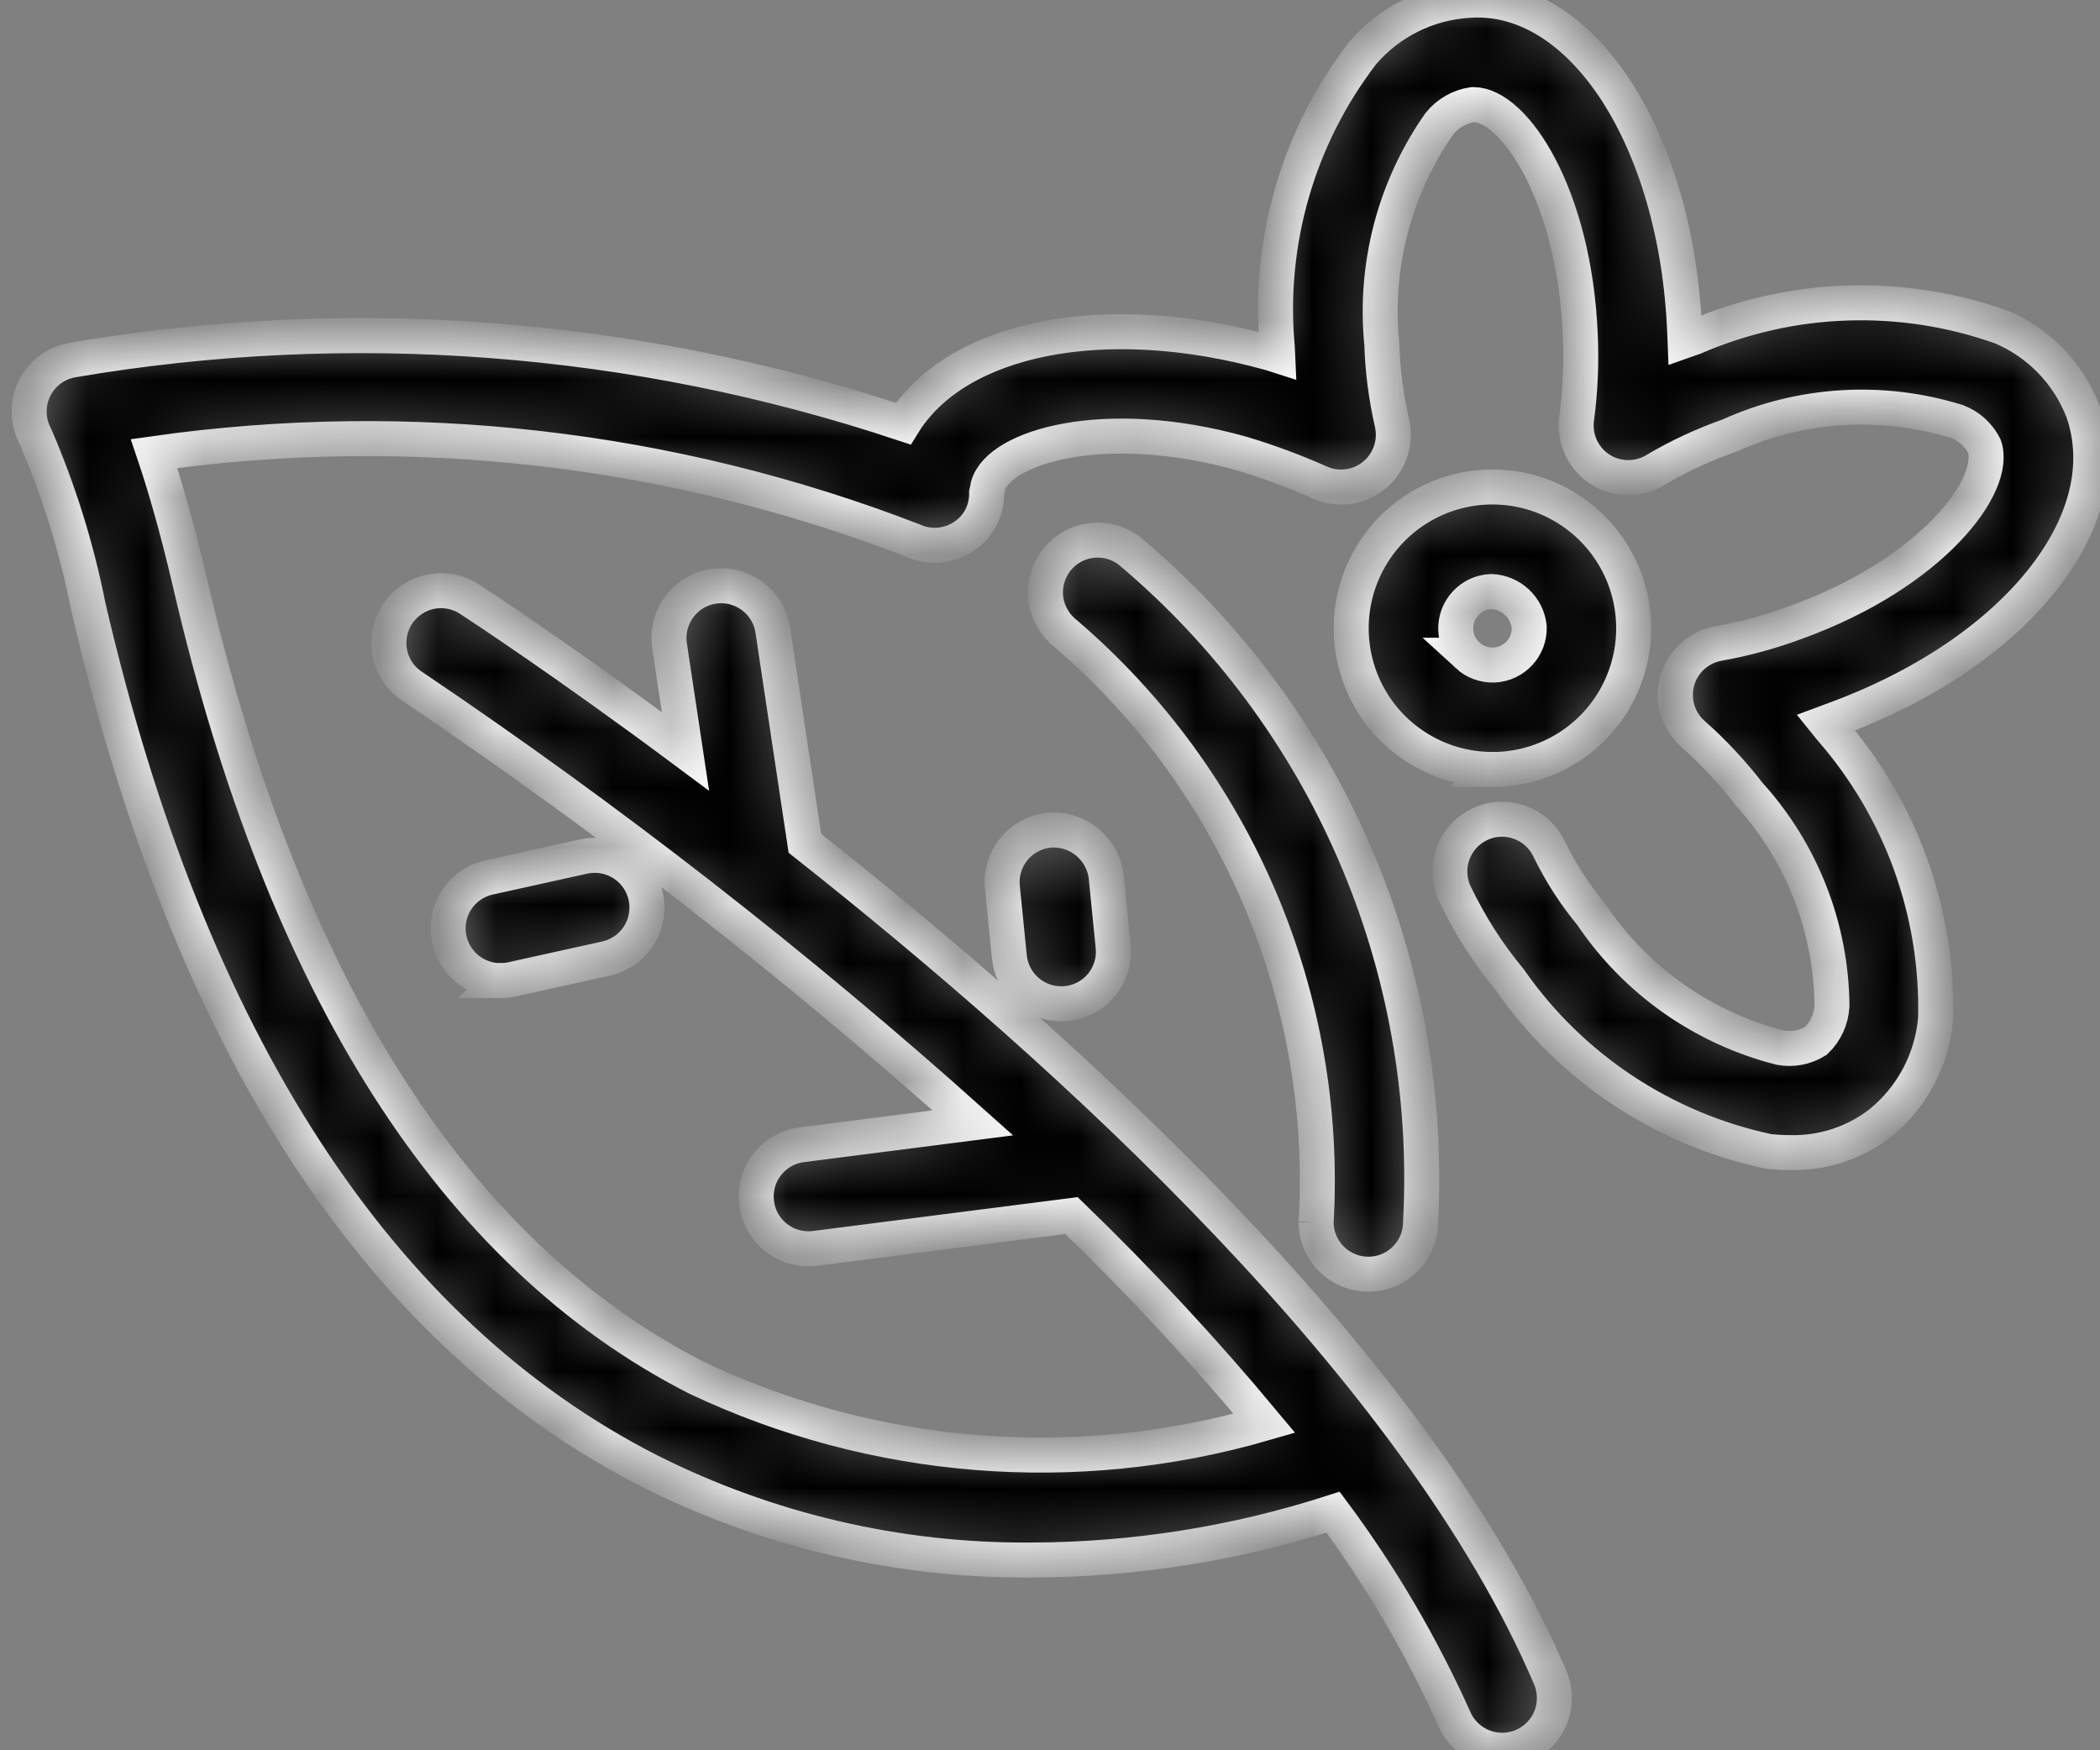 <svg width="36" height="30" viewBox="0 0 36 30" fill="none" xmlns="http://www.w3.org/2000/svg">
<rect x="0" y="0" width="36" height="30" fill="#808080" stroke="none"/>
<mask id="path-1-inside-1_2172_584" fill="white">
<path d="M18.963 15.032L19.082 16.221C19.107 16.458 19.035 16.694 18.886 16.878C18.736 17.061 18.518 17.178 18.282 17.201C18.253 17.204 18.221 17.205 18.191 17.205C17.732 17.204 17.348 16.856 17.303 16.399L17.184 15.21C17.16 14.973 17.231 14.738 17.381 14.554C17.532 14.37 17.748 14.253 17.985 14.23C18.474 14.188 18.908 14.544 18.964 15.032H18.963ZM8.576 16.809C8.641 16.809 8.706 16.802 8.769 16.788L10.376 16.433C10.611 16.384 10.815 16.244 10.946 16.043C11.077 15.842 11.121 15.598 11.069 15.363C11.018 15.129 10.875 14.926 10.672 14.798C10.469 14.67 10.224 14.63 9.991 14.684L8.384 15.039C7.938 15.137 7.638 15.555 7.687 16.009C7.737 16.463 8.12 16.808 8.577 16.808L8.576 16.809ZM22.562 20.952C22.566 21.444 22.966 21.84 23.457 21.84H23.465C23.96 21.836 24.357 21.432 24.353 20.937C24.468 18.769 24.079 16.604 23.217 14.613C22.354 12.621 21.042 10.857 19.381 9.458C19.196 9.307 18.959 9.237 18.721 9.263C18.484 9.288 18.267 9.407 18.118 9.594C17.969 9.781 17.901 10.02 17.928 10.256C17.956 10.493 18.078 10.709 18.265 10.857C21.197 13.366 22.786 17.101 22.562 20.953V20.952ZM35.705 7.043C35.453 6.394 34.949 5.875 34.308 5.605C32.592 4.995 30.709 5.059 29.039 5.784C28.986 5.801 28.936 5.82 28.885 5.838C28.883 5.792 28.881 5.746 28.881 5.699C28.749 2.381 27.114 -0.135 25.176 0.006C24.474 0.048 23.82 0.373 23.361 0.907C22.253 2.346 21.73 4.151 21.897 5.96L21.903 6.092C21.863 6.079 21.82 6.066 21.779 6.054C18.932 5.259 16.393 5.788 15.485 7.262C10.894 5.732 5.998 5.358 1.229 6.173C0.951 6.226 0.714 6.407 0.59 6.661C0.466 6.916 0.47 7.214 0.6 7.465C1.008 8.408 1.315 9.391 1.514 10.398C3.243 17.851 6.477 22.835 11.125 25.209C13.156 26.232 15.4 26.756 17.674 26.739C19.432 26.736 21.179 26.459 22.852 25.919C23.67 27.018 24.366 28.204 24.928 29.456C25.122 29.911 25.648 30.122 26.103 29.928C26.321 29.835 26.494 29.659 26.582 29.438C26.671 29.218 26.668 28.971 26.575 28.753C24.326 23.486 18.363 18.059 13.798 14.454L13.248 10.801C13.174 10.313 12.719 9.976 12.23 10.05C11.742 10.123 11.405 10.579 11.478 11.068L11.751 12.879C9.703 11.354 8.235 10.39 8.05 10.27C7.851 10.14 7.609 10.094 7.376 10.143C7.144 10.192 6.941 10.332 6.811 10.531C6.682 10.73 6.637 10.973 6.686 11.205C6.735 11.438 6.875 11.641 7.074 11.769C10.443 14.039 13.652 16.537 16.678 19.246L13.745 19.621C13.277 19.681 12.935 20.094 12.965 20.565C12.994 21.036 13.384 21.404 13.857 21.404C13.895 21.404 13.934 21.402 13.973 21.397L18.369 20.835C19.535 21.962 20.639 23.15 21.676 24.396C18.443 25.333 14.979 25.054 11.938 23.613C7.782 21.491 4.861 16.908 3.258 9.992C3.034 9.03 2.819 8.302 2.641 7.775C7.033 7.152 11.512 7.665 15.651 9.265C16.1 9.471 16.632 9.274 16.838 8.826C16.891 8.706 16.917 8.576 16.914 8.445C16.924 8.406 16.932 8.366 16.938 8.326C17.126 7.661 18.917 7.115 21.273 7.77C21.731 7.907 22.179 8.073 22.616 8.266C22.926 8.41 23.291 8.362 23.556 8.147C23.82 7.931 23.94 7.583 23.863 7.25C23.761 6.805 23.702 6.351 23.688 5.896C23.555 4.561 23.904 3.222 24.674 2.122C24.816 1.945 25.019 1.827 25.243 1.793H25.26C25.949 1.793 26.995 3.324 27.091 5.762C27.111 6.229 27.091 6.696 27.029 7.16C26.978 7.501 27.128 7.84 27.412 8.033C27.698 8.226 28.068 8.238 28.365 8.064C28.77 7.824 29.196 7.625 29.64 7.469C30.87 6.912 32.262 6.826 33.551 7.227C33.753 7.303 33.919 7.453 34.017 7.645C34.255 8.313 33.123 9.818 30.801 10.663C30.363 10.826 29.913 10.95 29.453 11.031C29.114 11.094 28.841 11.346 28.752 11.678C28.662 12.011 28.772 12.367 29.033 12.59C29.383 12.9 29.701 13.243 29.987 13.613C30.889 14.607 31.394 15.899 31.405 17.242C31.392 17.469 31.295 17.682 31.131 17.84C30.948 17.954 30.729 17.996 30.517 17.956C29.194 17.619 28.04 16.806 27.279 15.673C26.994 15.329 26.751 14.952 26.556 14.55C26.342 14.104 25.808 13.916 25.362 14.13C24.916 14.344 24.728 14.879 24.942 15.324C25.195 15.852 25.511 16.347 25.884 16.797C26.934 18.304 28.518 19.353 30.314 19.735C30.438 19.749 30.562 19.756 30.686 19.756C31.248 19.77 31.797 19.589 32.241 19.243C32.784 18.799 33.123 18.155 33.182 17.457C33.226 15.639 32.587 13.871 31.391 12.501C31.362 12.463 31.33 12.424 31.3 12.387L31.426 12.34C34.535 11.209 36.375 8.933 35.705 7.042V7.043ZM25.584 13.189C24.725 13.189 23.929 12.733 23.495 11.992C23.061 11.25 23.052 10.334 23.473 9.584C23.893 8.834 24.68 8.363 25.539 8.347C26.398 8.331 27.202 8.772 27.65 9.505C28.099 10.238 28.125 11.154 27.719 11.912C27.314 12.669 26.537 13.155 25.677 13.188C25.646 13.19 25.614 13.19 25.583 13.19L25.584 13.189ZM25.157 11.231C25.28 11.344 25.443 11.404 25.61 11.399C25.958 11.384 26.228 11.091 26.215 10.744C26.179 10.408 25.901 10.151 25.563 10.139C25.215 10.153 24.943 10.446 24.956 10.794C24.962 10.961 25.034 11.119 25.158 11.231L25.157 11.231Z"/>
</mask>
<path d="M18.963 15.032L19.082 16.221C19.107 16.458 19.035 16.694 18.886 16.878C18.736 17.061 18.518 17.178 18.282 17.201C18.253 17.204 18.221 17.205 18.191 17.205C17.732 17.204 17.348 16.856 17.303 16.399L17.184 15.21C17.16 14.973 17.231 14.738 17.381 14.554C17.532 14.37 17.748 14.253 17.985 14.23C18.474 14.188 18.908 14.544 18.964 15.032H18.963ZM8.576 16.809C8.641 16.809 8.706 16.802 8.769 16.788L10.376 16.433C10.611 16.384 10.815 16.244 10.946 16.043C11.077 15.842 11.121 15.598 11.069 15.363C11.018 15.129 10.875 14.926 10.672 14.798C10.469 14.67 10.224 14.63 9.991 14.684L8.384 15.039C7.938 15.137 7.638 15.555 7.687 16.009C7.737 16.463 8.12 16.808 8.577 16.808L8.576 16.809ZM22.562 20.952C22.566 21.444 22.966 21.84 23.457 21.84H23.465C23.96 21.836 24.357 21.432 24.353 20.937C24.468 18.769 24.079 16.604 23.217 14.613C22.354 12.621 21.042 10.857 19.381 9.458C19.196 9.307 18.959 9.237 18.721 9.263C18.484 9.288 18.267 9.407 18.118 9.594C17.969 9.781 17.901 10.02 17.928 10.256C17.956 10.493 18.078 10.709 18.265 10.857C21.197 13.366 22.786 17.101 22.562 20.953V20.952ZM35.705 7.043C35.453 6.394 34.949 5.875 34.308 5.605C32.592 4.995 30.709 5.059 29.039 5.784C28.986 5.801 28.936 5.82 28.885 5.838C28.883 5.792 28.881 5.746 28.881 5.699C28.749 2.381 27.114 -0.135 25.176 0.006C24.474 0.048 23.82 0.373 23.361 0.907C22.253 2.346 21.73 4.151 21.897 5.96L21.903 6.092C21.863 6.079 21.82 6.066 21.779 6.054C18.932 5.259 16.393 5.788 15.485 7.262C10.894 5.732 5.998 5.358 1.229 6.173C0.951 6.226 0.714 6.407 0.59 6.661C0.466 6.916 0.47 7.214 0.6 7.465C1.008 8.408 1.315 9.391 1.514 10.398C3.243 17.851 6.477 22.835 11.125 25.209C13.156 26.232 15.4 26.756 17.674 26.739C19.432 26.736 21.179 26.459 22.852 25.919C23.67 27.018 24.366 28.204 24.928 29.456C25.122 29.911 25.648 30.122 26.103 29.928C26.321 29.835 26.494 29.659 26.582 29.438C26.671 29.218 26.668 28.971 26.575 28.753C24.326 23.486 18.363 18.059 13.798 14.454L13.248 10.801C13.174 10.313 12.719 9.976 12.23 10.05C11.742 10.123 11.405 10.579 11.478 11.068L11.751 12.879C9.703 11.354 8.235 10.39 8.05 10.27C7.851 10.14 7.609 10.094 7.376 10.143C7.144 10.192 6.941 10.332 6.811 10.531C6.682 10.73 6.637 10.973 6.686 11.205C6.735 11.438 6.875 11.641 7.074 11.769C10.443 14.039 13.652 16.537 16.678 19.246L13.745 19.621C13.277 19.681 12.935 20.094 12.965 20.565C12.994 21.036 13.384 21.404 13.857 21.404C13.895 21.404 13.934 21.402 13.973 21.397L18.369 20.835C19.535 21.962 20.639 23.15 21.676 24.396C18.443 25.333 14.979 25.054 11.938 23.613C7.782 21.491 4.861 16.908 3.258 9.992C3.034 9.03 2.819 8.302 2.641 7.775C7.033 7.152 11.512 7.665 15.651 9.265C16.1 9.471 16.632 9.274 16.838 8.826C16.891 8.706 16.917 8.576 16.914 8.445C16.924 8.406 16.932 8.366 16.938 8.326C17.126 7.661 18.917 7.115 21.273 7.77C21.731 7.907 22.179 8.073 22.616 8.266C22.926 8.41 23.291 8.362 23.556 8.147C23.82 7.931 23.94 7.583 23.863 7.25C23.761 6.805 23.702 6.351 23.688 5.896C23.555 4.561 23.904 3.222 24.674 2.122C24.816 1.945 25.019 1.827 25.243 1.793H25.26C25.949 1.793 26.995 3.324 27.091 5.762C27.111 6.229 27.091 6.696 27.029 7.16C26.978 7.501 27.128 7.84 27.412 8.033C27.698 8.226 28.068 8.238 28.365 8.064C28.77 7.824 29.196 7.625 29.64 7.469C30.87 6.912 32.262 6.826 33.551 7.227C33.753 7.303 33.919 7.453 34.017 7.645C34.255 8.313 33.123 9.818 30.801 10.663C30.363 10.826 29.913 10.95 29.453 11.031C29.114 11.094 28.841 11.346 28.752 11.678C28.662 12.011 28.772 12.367 29.033 12.59C29.383 12.9 29.701 13.243 29.987 13.613C30.889 14.607 31.394 15.899 31.405 17.242C31.392 17.469 31.295 17.682 31.131 17.84C30.948 17.954 30.729 17.996 30.517 17.956C29.194 17.619 28.04 16.806 27.279 15.673C26.994 15.329 26.751 14.952 26.556 14.55C26.342 14.104 25.808 13.916 25.362 14.13C24.916 14.344 24.728 14.879 24.942 15.324C25.195 15.852 25.511 16.347 25.884 16.797C26.934 18.304 28.518 19.353 30.314 19.735C30.438 19.749 30.562 19.756 30.686 19.756C31.248 19.77 31.797 19.589 32.241 19.243C32.784 18.799 33.123 18.155 33.182 17.457C33.226 15.639 32.587 13.871 31.391 12.501C31.362 12.463 31.33 12.424 31.3 12.387L31.426 12.34C34.535 11.209 36.375 8.933 35.705 7.042V7.043ZM25.584 13.189C24.725 13.189 23.929 12.733 23.495 11.992C23.061 11.25 23.052 10.334 23.473 9.584C23.893 8.834 24.68 8.363 25.539 8.347C26.398 8.331 27.202 8.772 27.65 9.505C28.099 10.238 28.125 11.154 27.719 11.912C27.314 12.669 26.537 13.155 25.677 13.188C25.646 13.19 25.614 13.19 25.583 13.19L25.584 13.189ZM25.157 11.231C25.28 11.344 25.443 11.404 25.61 11.399C25.958 11.384 26.228 11.091 26.215 10.744C26.179 10.408 25.901 10.151 25.563 10.139C25.215 10.153 24.943 10.446 24.956 10.794C24.962 10.961 25.034 11.119 25.158 11.231L25.157 11.231Z" fill="black" stroke="#F7F7F8" stroke-width="0.6" mask="url(#path-1-inside-1_2172_584)"/>
</svg>
